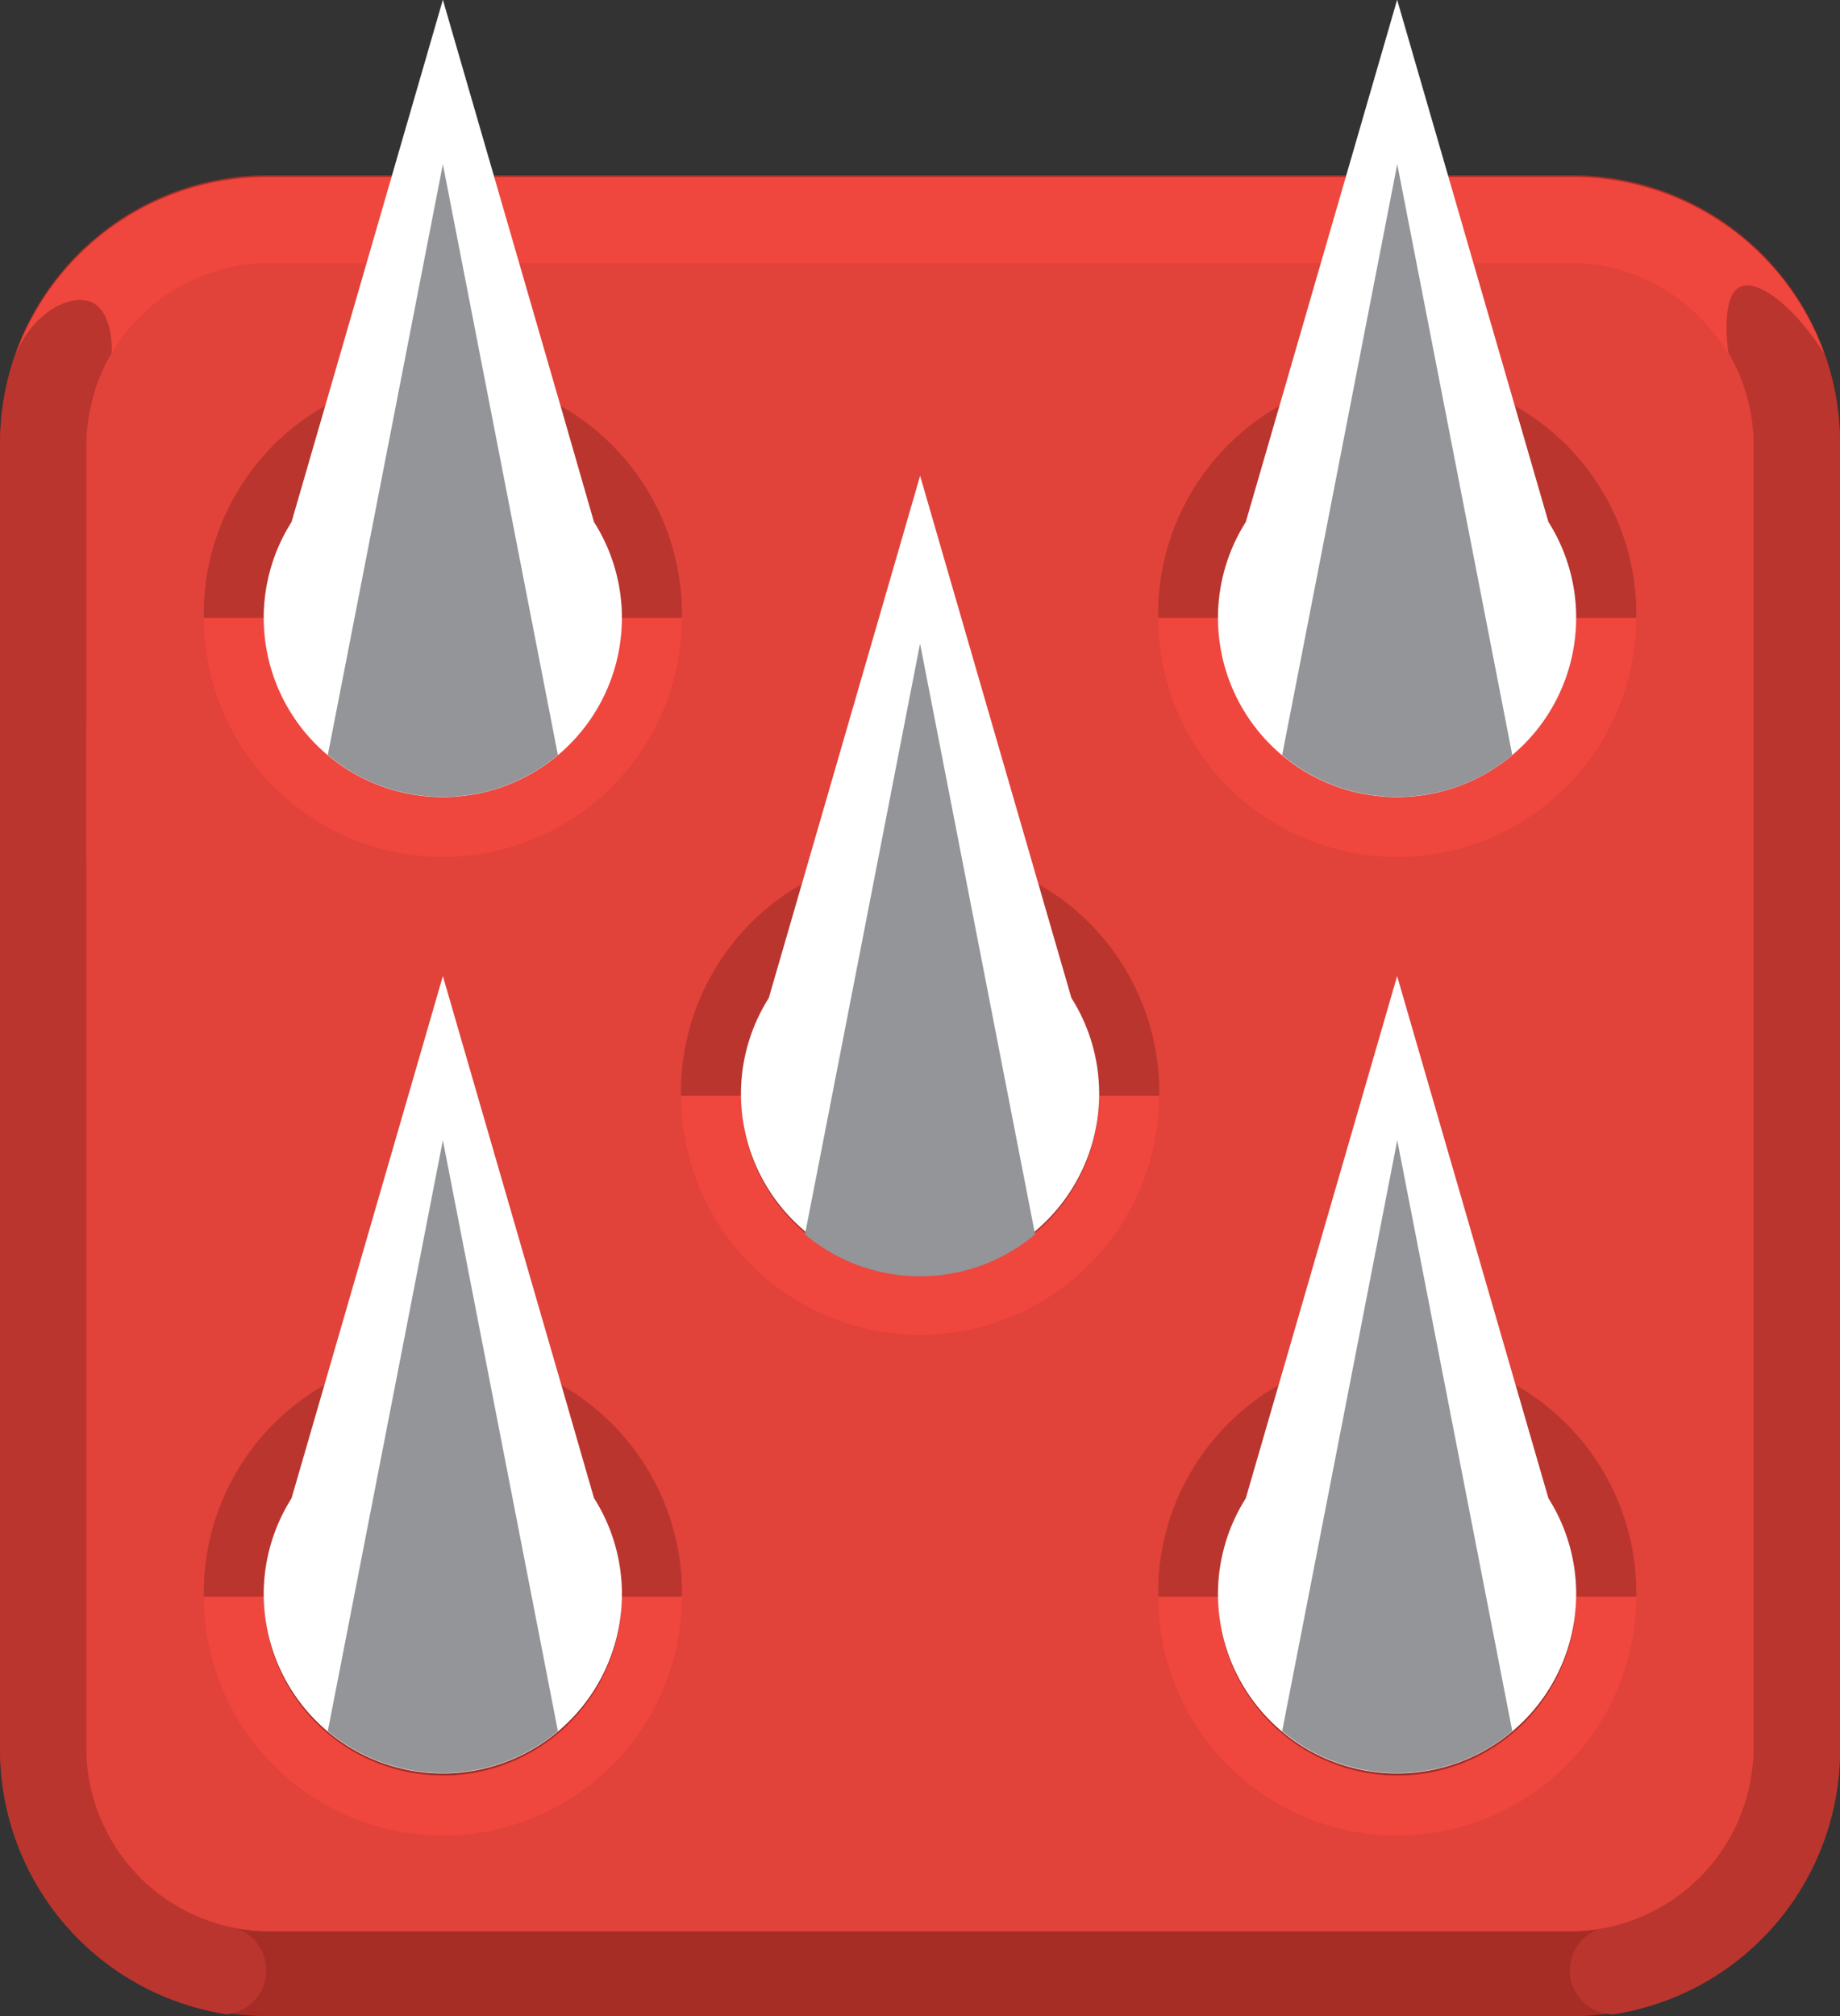 <svg xmlns="http://www.w3.org/2000/svg" viewBox="0 0 310.98 340.59"><rect x="0" y="0" width="310.98" height="340.59" fill="#333333" stroke="none"/><defs><style>.cls-1{fill:#a62d26;}.cls-2{fill:#ba352e;}.cls-3{fill:#e1423a;}.cls-4{fill:#ef463e;}.cls-5{fill:#fff;}.cls-6{fill:#939598;}</style></defs><title>Spike-up</title><g id="SpikeTile2"><g id="HotPlate"><path class="cls-1" d="M468.93,254.19a45.23,45.23,0,0,0-42.53-29.88H205.8c-1.22,0-2.43.05-3.63.14s-2.39.24-3.56.43a44.28,44.28,0,0,0-5.16,1.14c-1.12.32-2.22.68-3.31,1.08-.54.2-1.08.41-1.61.63a45.09,45.09,0,0,0-10.71,6.3l-.45.36c-.45.37-.9.74-1.34,1.13l-.27.24a41.78,41.78,0,0,0-3.08,3h0a45.35,45.35,0,0,0-8.29,12.64l-.23.54-.36.86c-.2.51-.38,1-.51,1.36a44.93,44.93,0,0,0-2.67,15.32V490.1a45.21,45.21,0,0,0,38.29,44.67,46.22,46.22,0,0,0,6.9.52H426.4c1.17,0,2.34,0,3.49-.13l1.76-.17,1.67-.23a45.2,45.2,0,0,0,38.27-44.66V269.51A45.17,45.17,0,0,0,468.93,254.19Z" transform="translate(-160.61 -194.7)"/><path class="cls-2" d="M468.94,254.45a45.24,45.24,0,0,0-42.54-29.88H205.81a45.15,45.15,0,0,0-45.19,45.2V490.36A45.21,45.21,0,0,0,198.91,535a7.47,7.47,0,0,0,.9-14.71h0s0,0,0,0l-.83-.19a31.12,31.12,0,0,1-23.74-30.24V339.47h7.66v-22h-7.66V270.24a30.69,30.69,0,0,1,.3-4.31c0-.29.08-.59.14-.88.11-.73.26-1.45.44-2.16.07-.33.16-.65.25-1s.17-.62.27-.93c0,0,0,0,0-.06.1-.33.21-.65.32-1a32.56,32.56,0,0,1,1.66-3.88c.13-.25.26-.5.4-.75s.33-.59.5-.88l.6-1c.27-.42.55-.84.84-1.24l.24-.33c.36-.49.73-1,1.12-1.45l.06-.07c.21-.25.43-.51.65-.75.44-.5.89-1,1.36-1.44.23-.24.47-.47.71-.69a31.36,31.36,0,0,1,4.76-3.66l.82-.49c.28-.17.57-.33.87-.49s.59-.31.89-.46q1.22-.61,2.49-1.11l.6-.23.62-.22.93-.31.12,0c.29-.1.59-.18.89-.26s.57-.16.86-.22a29.72,29.72,0,0,1,5.46-.83l.85,0,1.08,0H425.93l1.08,0,.85,0a30.57,30.57,0,0,1,6.32,1.05c.3.08.6.16.89.26l.12,0,.93.31.62.22.6.23a31,31,0,0,1,9.82,6.21l.68.65a32.16,32.16,0,0,1,3.46,4.08c.29.41.57.82.84,1.24l.6,1c.17.29.34.58.5.88s.27.5.4.75c.23.45.44.9.65,1.36s.45,1,.65,1.56q.19.48.36,1c.11.32.22.64.32,1,0,0,0,0,0,.06q.15.47.27.93c.09.32.18.64.25,1,.18.71.33,1.43.44,2.16.06.29.1.59.14.88a30.69,30.69,0,0,1,.3,4.31V489.88a31.12,31.12,0,0,1-23.72,30.23c-.79.19-1.6.36-2.42.49A7.41,7.41,0,0,0,433.32,535a45.2,45.2,0,0,0,38.28-44.66V269.77A45.17,45.17,0,0,0,468.94,254.45Z" transform="translate(-160.61 -194.7)"/><path class="cls-3" d="M456.74,265.93c0-.29-.08-.59-.14-.88-.11-.73-.26-1.45-.44-2.16-.08-.33-.16-.65-.25-1s-.17-.62-.27-.93c0,0,0,0,0-.06-.1-.33-.21-.65-.32-1s-.23-.64-.36-1c-.2-.53-.41-1.05-.65-1.56s-.42-.91-.65-1.36c-.13-.25-.26-.5-.4-.75s-.33-.59-.5-.88l-.6-1c-.27-.42-.55-.83-.84-1.24a32.16,32.16,0,0,0-3.46-4.08l-.68-.65a31,31,0,0,0-9.82-6.21l-.6-.23-.62-.22-.93-.31-.12,0c-.29-.1-.59-.18-.89-.26a30.57,30.57,0,0,0-6.32-1.05l-.85,0-1.08,0H206.29l-1.08,0-.85,0a29.72,29.72,0,0,0-5.46.83c-.29.06-.57.14-.86.22s-.6.16-.89.26l-.12,0-.93.31-.62.22-.6.23q-1.27.5-2.49,1.11c-.3.15-.6.3-.89.46s-.59.32-.87.49l-.82.49a31.36,31.36,0,0,0-4.76,3.66c-.24.22-.48.45-.71.69-.47.46-.92.94-1.36,1.44l-.65.75-.06.07c-.39.47-.76,1-1.12,1.45l-.24.33c-.29.41-.57.82-.84,1.24l-.6,1c-.17.29-.34.58-.5.88s-.27.5-.4.75a32.56,32.56,0,0,0-1.66,3.88c-.11.32-.22.64-.32,1,0,0,0,0,0,.06q-.15.47-.27.93c-.09.32-.17.64-.25,1-.18.71-.33,1.43-.44,2.16-.06.29-.1.59-.14.88a30.69,30.69,0,0,0-.3,4.31V489.88A31.08,31.08,0,0,0,206.29,521H425.93A31.11,31.11,0,0,0,457,489.88V270.24A30.69,30.69,0,0,0,456.74,265.93ZM235.46,329.32a30.26,30.26,0,1,1,30.25-30.26A30.26,30.26,0,0,1,235.46,329.32Zm0,165.36a30.26,30.26,0,1,1,30.25-30.25A30.25,30.25,0,0,1,235.46,494.68Zm80.64-84.36a30.26,30.26,0,1,1,30.26-30.25A30.26,30.26,0,0,1,316.1,410.32Zm80.65,84.36A30.26,30.26,0,1,1,427,464.43,30.25,30.25,0,0,1,396.75,494.68Zm0-165.36A30.26,30.26,0,1,1,427,299.06,30.25,30.25,0,0,1,396.75,329.32Z" transform="translate(-160.61 -194.7)"/><path class="cls-4" d="M468.94,254.45c-5.41-8.44-11.41-12.67-14.27-11.26-3.24,1.59-2.07,10.25-1.93,11.26-1.9-3-7.36-10.7-17.44-13.88a30.87,30.87,0,0,0-9.37-1.44H206.29a31.1,31.1,0,0,0-26.82,15.32c.19-3.76-.86-7.4-3.19-8.6-3.27-1.67-9.73,1.09-13,8.6A45.8,45.8,0,0,1,179.56,233a44.91,44.91,0,0,1,26.25-8.41H426.4A45.24,45.24,0,0,1,468.94,254.45Z" transform="translate(-160.61 -194.7)"/><path class="cls-4" d="M235.46,258.66a40.41,40.41,0,1,0,40.4,40.41A40.41,40.41,0,0,0,235.46,258.66Zm0,70.66a30.26,30.26,0,0,1-30.26-30.25h0a30.26,30.26,0,0,1,60.51,0h0A30.25,30.25,0,0,1,235.46,329.32Z" transform="translate(-160.61 -194.7)"/><path class="cls-2" d="M265.71,299.07h0a30.26,30.26,0,0,0-60.51,0H195.05a40.41,40.41,0,1,1,80.81,0Z" transform="translate(-160.61 -194.7)"/><path class="cls-4" d="M396.76,258.67a40.41,40.41,0,1,0,40.4,40.41A40.41,40.41,0,0,0,396.76,258.67Zm0,70.66a30.26,30.26,0,0,1-30.26-30.25h0a30.26,30.26,0,0,1,60.51,0h0A30.25,30.25,0,0,1,396.76,329.33Z" transform="translate(-160.61 -194.7)"/><path class="cls-2" d="M427,299.08h0a30.26,30.26,0,0,0-60.51,0H356.35a40.41,40.41,0,1,1,80.81,0Z" transform="translate(-160.61 -194.7)"/><path class="cls-4" d="M316.12,339.39a40.41,40.41,0,1,0,40.4,40.42A40.42,40.42,0,0,0,316.12,339.39Zm0,70.67a30.27,30.27,0,0,1-30.26-30.25h0a30.26,30.26,0,0,1,60.51,0h0A30.26,30.26,0,0,1,316.12,410.06Z" transform="translate(-160.61 -194.7)"/><path class="cls-2" d="M346.37,379.81h0a30.26,30.26,0,0,0-60.51,0H275.71a40.41,40.41,0,1,1,80.81,0Z" transform="translate(-160.61 -194.7)"/><path class="cls-4" d="M235.46,424a40.41,40.41,0,1,0,40.4,40.41A40.41,40.41,0,0,0,235.46,424Zm0,70.66a30.26,30.26,0,0,1-30.26-30.25h0a30.26,30.26,0,0,1,60.51,0h0A30.25,30.25,0,0,1,235.46,494.68Z" transform="translate(-160.61 -194.7)"/><path class="cls-2" d="M265.71,464.43h0a30.26,30.26,0,0,0-60.51,0H195.05a40.41,40.41,0,1,1,80.81,0Z" transform="translate(-160.61 -194.7)"/><path class="cls-4" d="M396.76,424a40.41,40.41,0,1,0,40.4,40.41A40.41,40.41,0,0,0,396.76,424Zm0,70.66a30.26,30.26,0,0,1-30.26-30.25h0a30.26,30.26,0,0,1,60.51,0h0A30.25,30.25,0,0,1,396.76,494.68Z" transform="translate(-160.61 -194.7)"/><path class="cls-2" d="M427,464.43h0a30.26,30.26,0,0,0-60.51,0H356.35a40.41,40.41,0,1,1,80.81,0Z" transform="translate(-160.61 -194.7)"/></g><g id="Spikes"><path class="cls-5" d="M265.72,464a30.27,30.27,0,1,1-55.84-16.17l5.29-18.23,20.29-70,20.29,70L261,447.79A30.18,30.18,0,0,1,265.72,464Z" transform="translate(-160.61 -194.7)"/><path class="cls-5" d="M427,464a30.27,30.27,0,1,1-55.84-16.17l5.29-18.23,20.29-70,20.29,70,5.28,18.22A30.18,30.18,0,0,1,427,464Z" transform="translate(-160.61 -194.7)"/><path class="cls-6" d="M254.9,487.15a30.23,30.23,0,0,1-38.89,0l3.21-16.44,16.24-83.37,16.24,83.38Z" transform="translate(-160.61 -194.7)"/><path class="cls-6" d="M416.2,487.15a30.23,30.23,0,0,1-38.89,0l3.21-16.44,16.24-83.37L413,470.71Z" transform="translate(-160.61 -194.7)"/><path class="cls-5" d="M346.38,379.48a30.27,30.27,0,1,1-55.84-16.17l5.29-18.23,20.29-70,20.29,70,5.28,18.22A30.18,30.18,0,0,1,346.38,379.48Z" transform="translate(-160.61 -194.7)"/><path class="cls-6" d="M335.55,403.24a30.23,30.23,0,0,1-38.89,0l3.21-16.44,16.24-83.37,16.24,83.38Z" transform="translate(-160.61 -194.7)"/><path class="cls-5" d="M265.72,299.06a30.27,30.27,0,1,1-55.84-16.17l5.29-18.23,20.29-70,20.29,70L261,282.89A30.18,30.18,0,0,1,265.72,299.06Z" transform="translate(-160.61 -194.7)"/><path class="cls-5" d="M427,299.06a30.27,30.27,0,1,1-55.84-16.17l5.29-18.23,20.29-70,20.29,70,5.28,18.22A30.18,30.18,0,0,1,427,299.06Z" transform="translate(-160.61 -194.7)"/><path class="cls-6" d="M254.9,322.25a30.23,30.23,0,0,1-38.89,0l3.21-16.44,16.24-83.37,16.24,83.38Z" transform="translate(-160.61 -194.7)"/><path class="cls-6" d="M416.2,322.25a30.23,30.23,0,0,1-38.89,0l3.21-16.44,16.24-83.37L413,305.81Z" transform="translate(-160.61 -194.7)"/></g></g></svg>